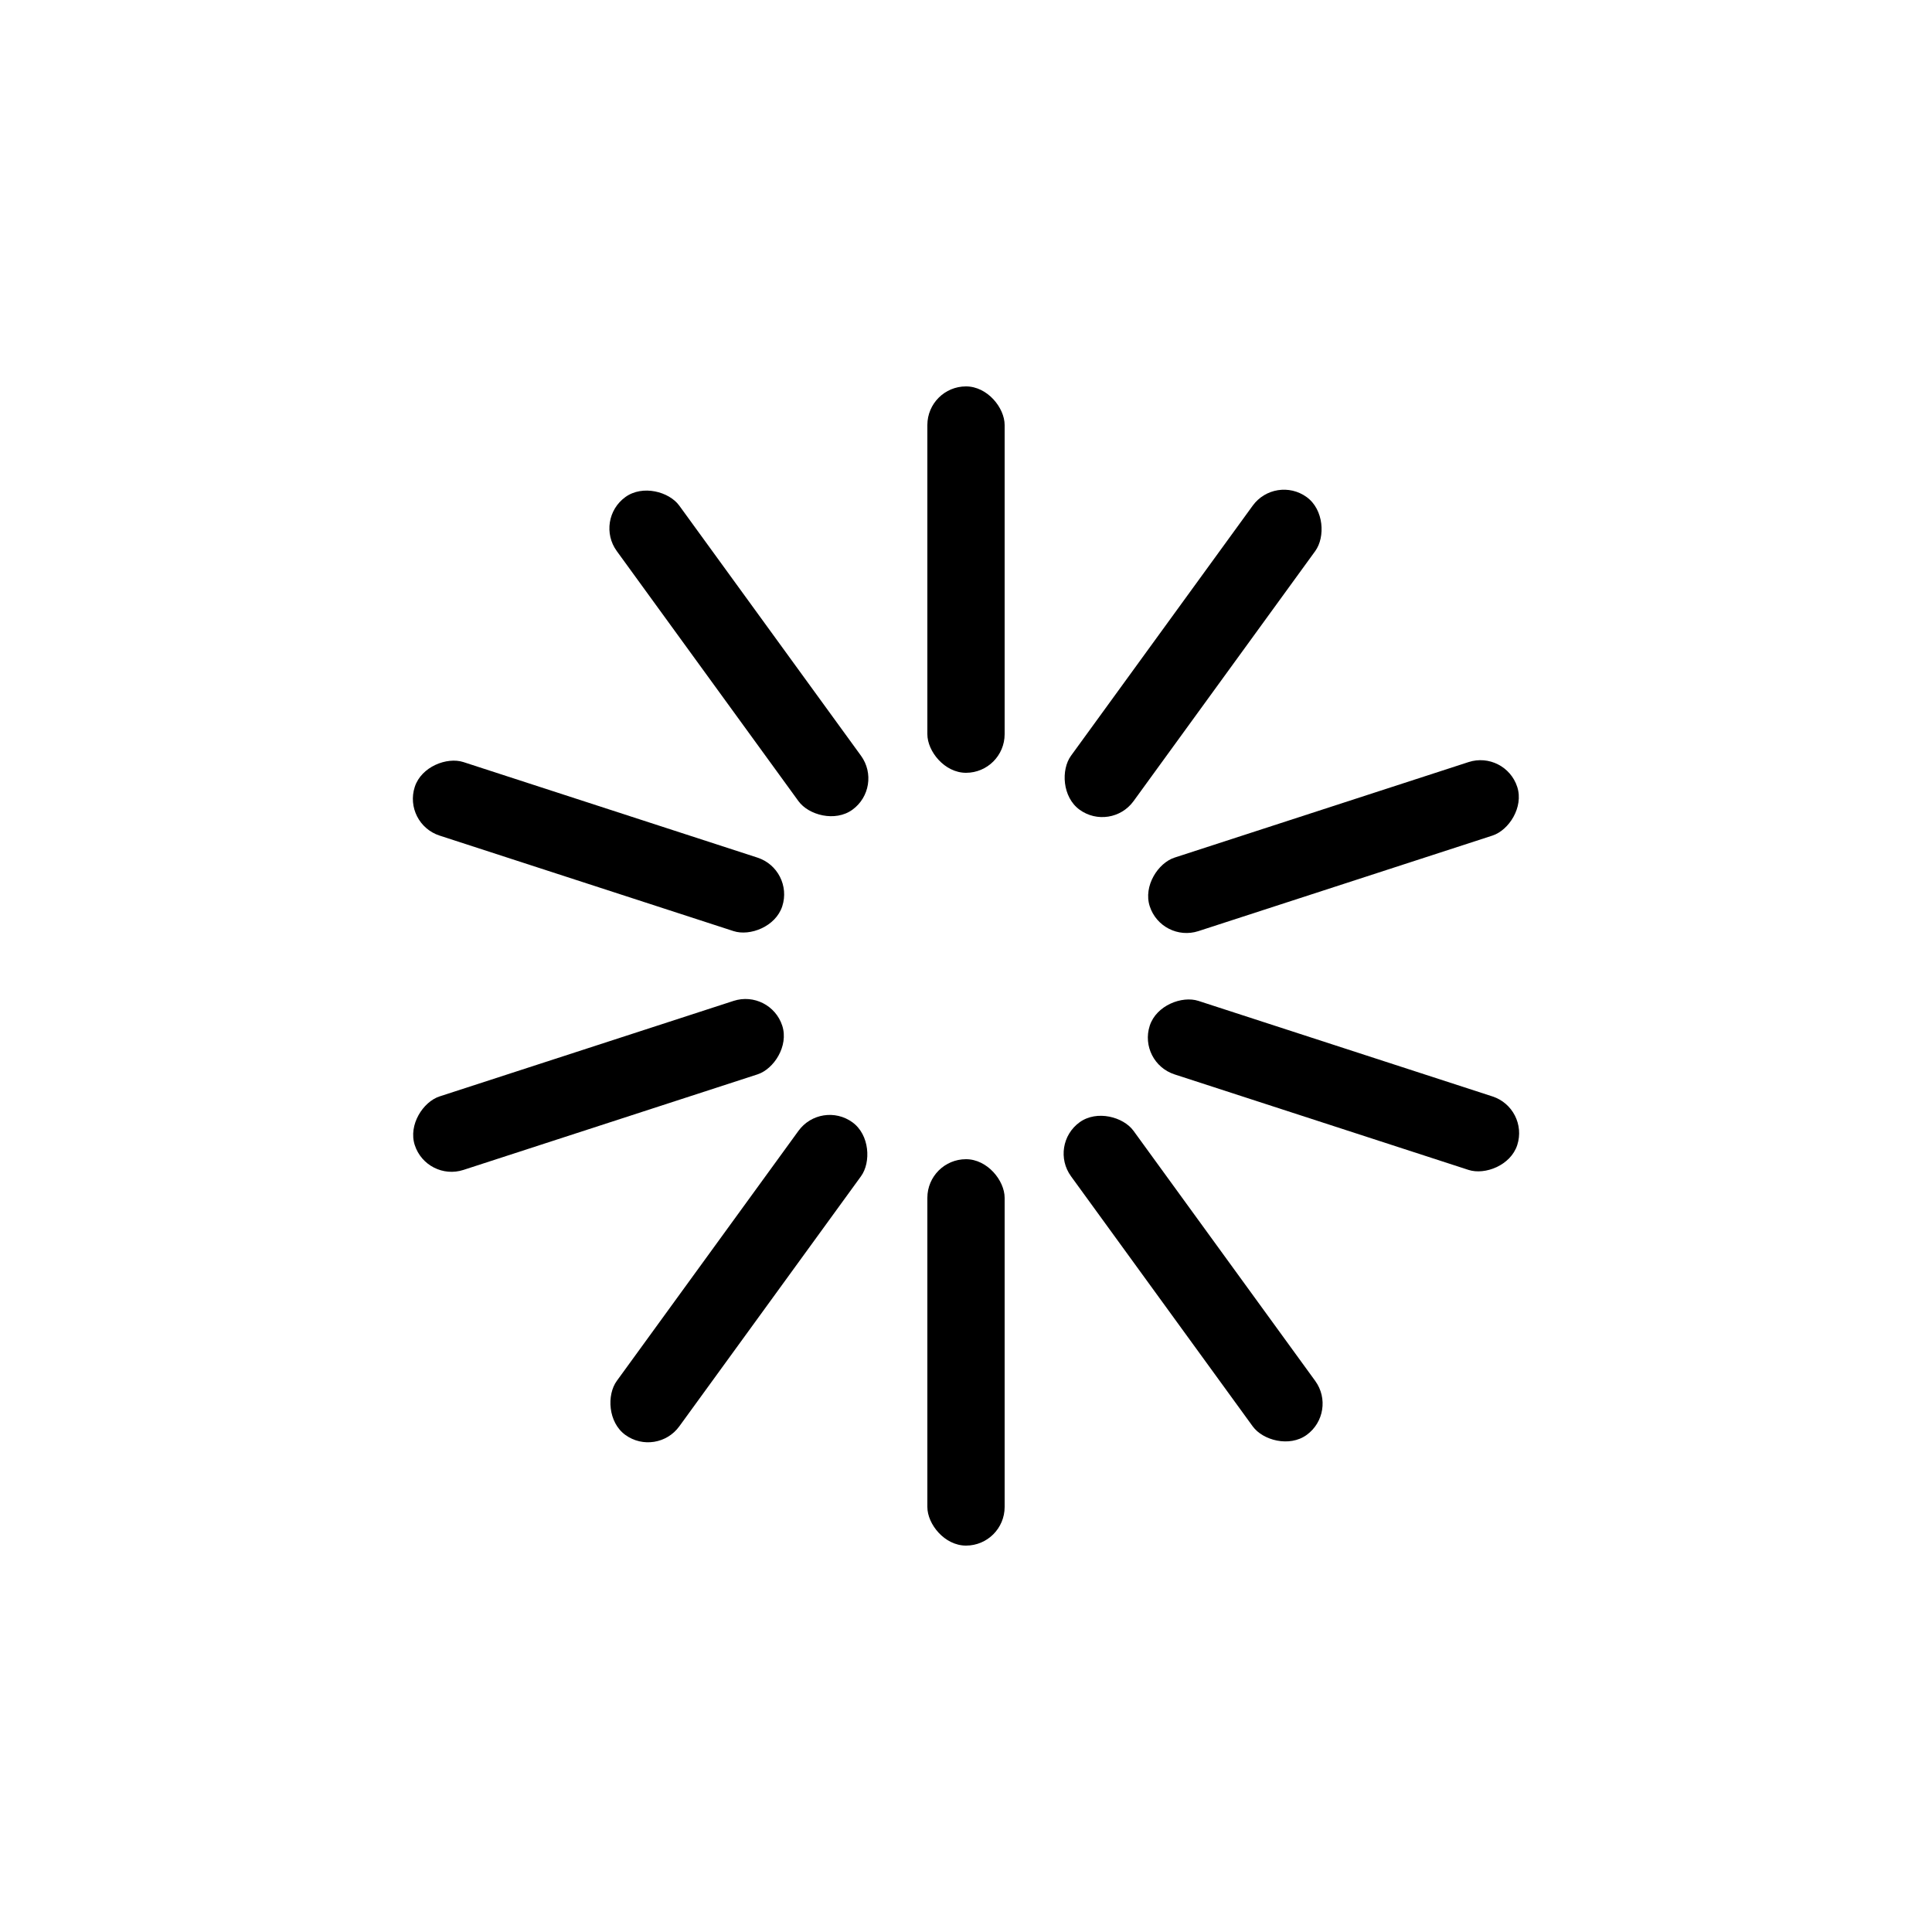 <svg class="lds-spinner" width="100px"  height="100px"  xmlns="http://www.w3.org/2000/svg" xmlns:xlink="http://www.w3.org/1999/xlink" viewBox="0 0 100 100" preserveAspectRatio="xMidYMid" style="background: none;"><g transform="rotate(0 50 50)">
  <rect x="48" y="20" rx="4.8" ry="2" width="4" height="20" fill="#000000">
    <animate attributeName="opacity" values="1;0" keyTimes="0;1" dur="0.6s" begin="-0.54s" repeatCount="indefinite"></animate>
  </rect>
</g><g transform="rotate(36 50 50)">
  <rect x="48" y="20" rx="4.8" ry="2" width="4" height="20" fill="#000000">
    <animate attributeName="opacity" values="1;0" keyTimes="0;1" dur="0.6s" begin="-0.48s" repeatCount="indefinite"></animate>
  </rect>
</g><g transform="rotate(72 50 50)">
  <rect x="48" y="20" rx="4.8" ry="2" width="4" height="20" fill="#000000">
    <animate attributeName="opacity" values="1;0" keyTimes="0;1" dur="0.6s" begin="-0.42s" repeatCount="indefinite"></animate>
  </rect>
</g><g transform="rotate(108 50 50)">
  <rect x="48" y="20" rx="4.8" ry="2" width="4" height="20" fill="#000000">
    <animate attributeName="opacity" values="1;0" keyTimes="0;1" dur="0.6s" begin="-0.36s" repeatCount="indefinite"></animate>
  </rect>
</g><g transform="rotate(144 50 50)">
  <rect x="48" y="20" rx="4.8" ry="2" width="4" height="20" fill="#000000">
    <animate attributeName="opacity" values="1;0" keyTimes="0;1" dur="0.6s" begin="-0.3s" repeatCount="indefinite"></animate>
  </rect>
</g><g transform="rotate(180 50 50)">
  <rect x="48" y="20" rx="4.8" ry="2" width="4" height="20" fill="#000000">
    <animate attributeName="opacity" values="1;0" keyTimes="0;1" dur="0.6s" begin="-0.24s" repeatCount="indefinite"></animate>
  </rect>
</g><g transform="rotate(216 50 50)">
  <rect x="48" y="20" rx="4.8" ry="2" width="4" height="20" fill="#000000">
    <animate attributeName="opacity" values="1;0" keyTimes="0;1" dur="0.6s" begin="-0.18s" repeatCount="indefinite"></animate>
  </rect>
</g><g transform="rotate(252 50 50)">
  <rect x="48" y="20" rx="4.8" ry="2" width="4" height="20" fill="#000000">
    <animate attributeName="opacity" values="1;0" keyTimes="0;1" dur="0.6s" begin="-0.12s" repeatCount="indefinite"></animate>
  </rect>
</g><g transform="rotate(288 50 50)">
  <rect x="48" y="20" rx="4.8" ry="2" width="4" height="20" fill="#000000">
    <animate attributeName="opacity" values="1;0" keyTimes="0;1" dur="0.6s" begin="-0.06s" repeatCount="indefinite"></animate>
  </rect>
</g><g transform="rotate(324 50 50)">
  <rect x="48" y="20" rx="4.8" ry="2" width="4" height="20" fill="#000000">
    <animate attributeName="opacity" values="1;0" keyTimes="0;1" dur="0.6s" begin="0s" repeatCount="indefinite"></animate>
  </rect>
</g></svg>